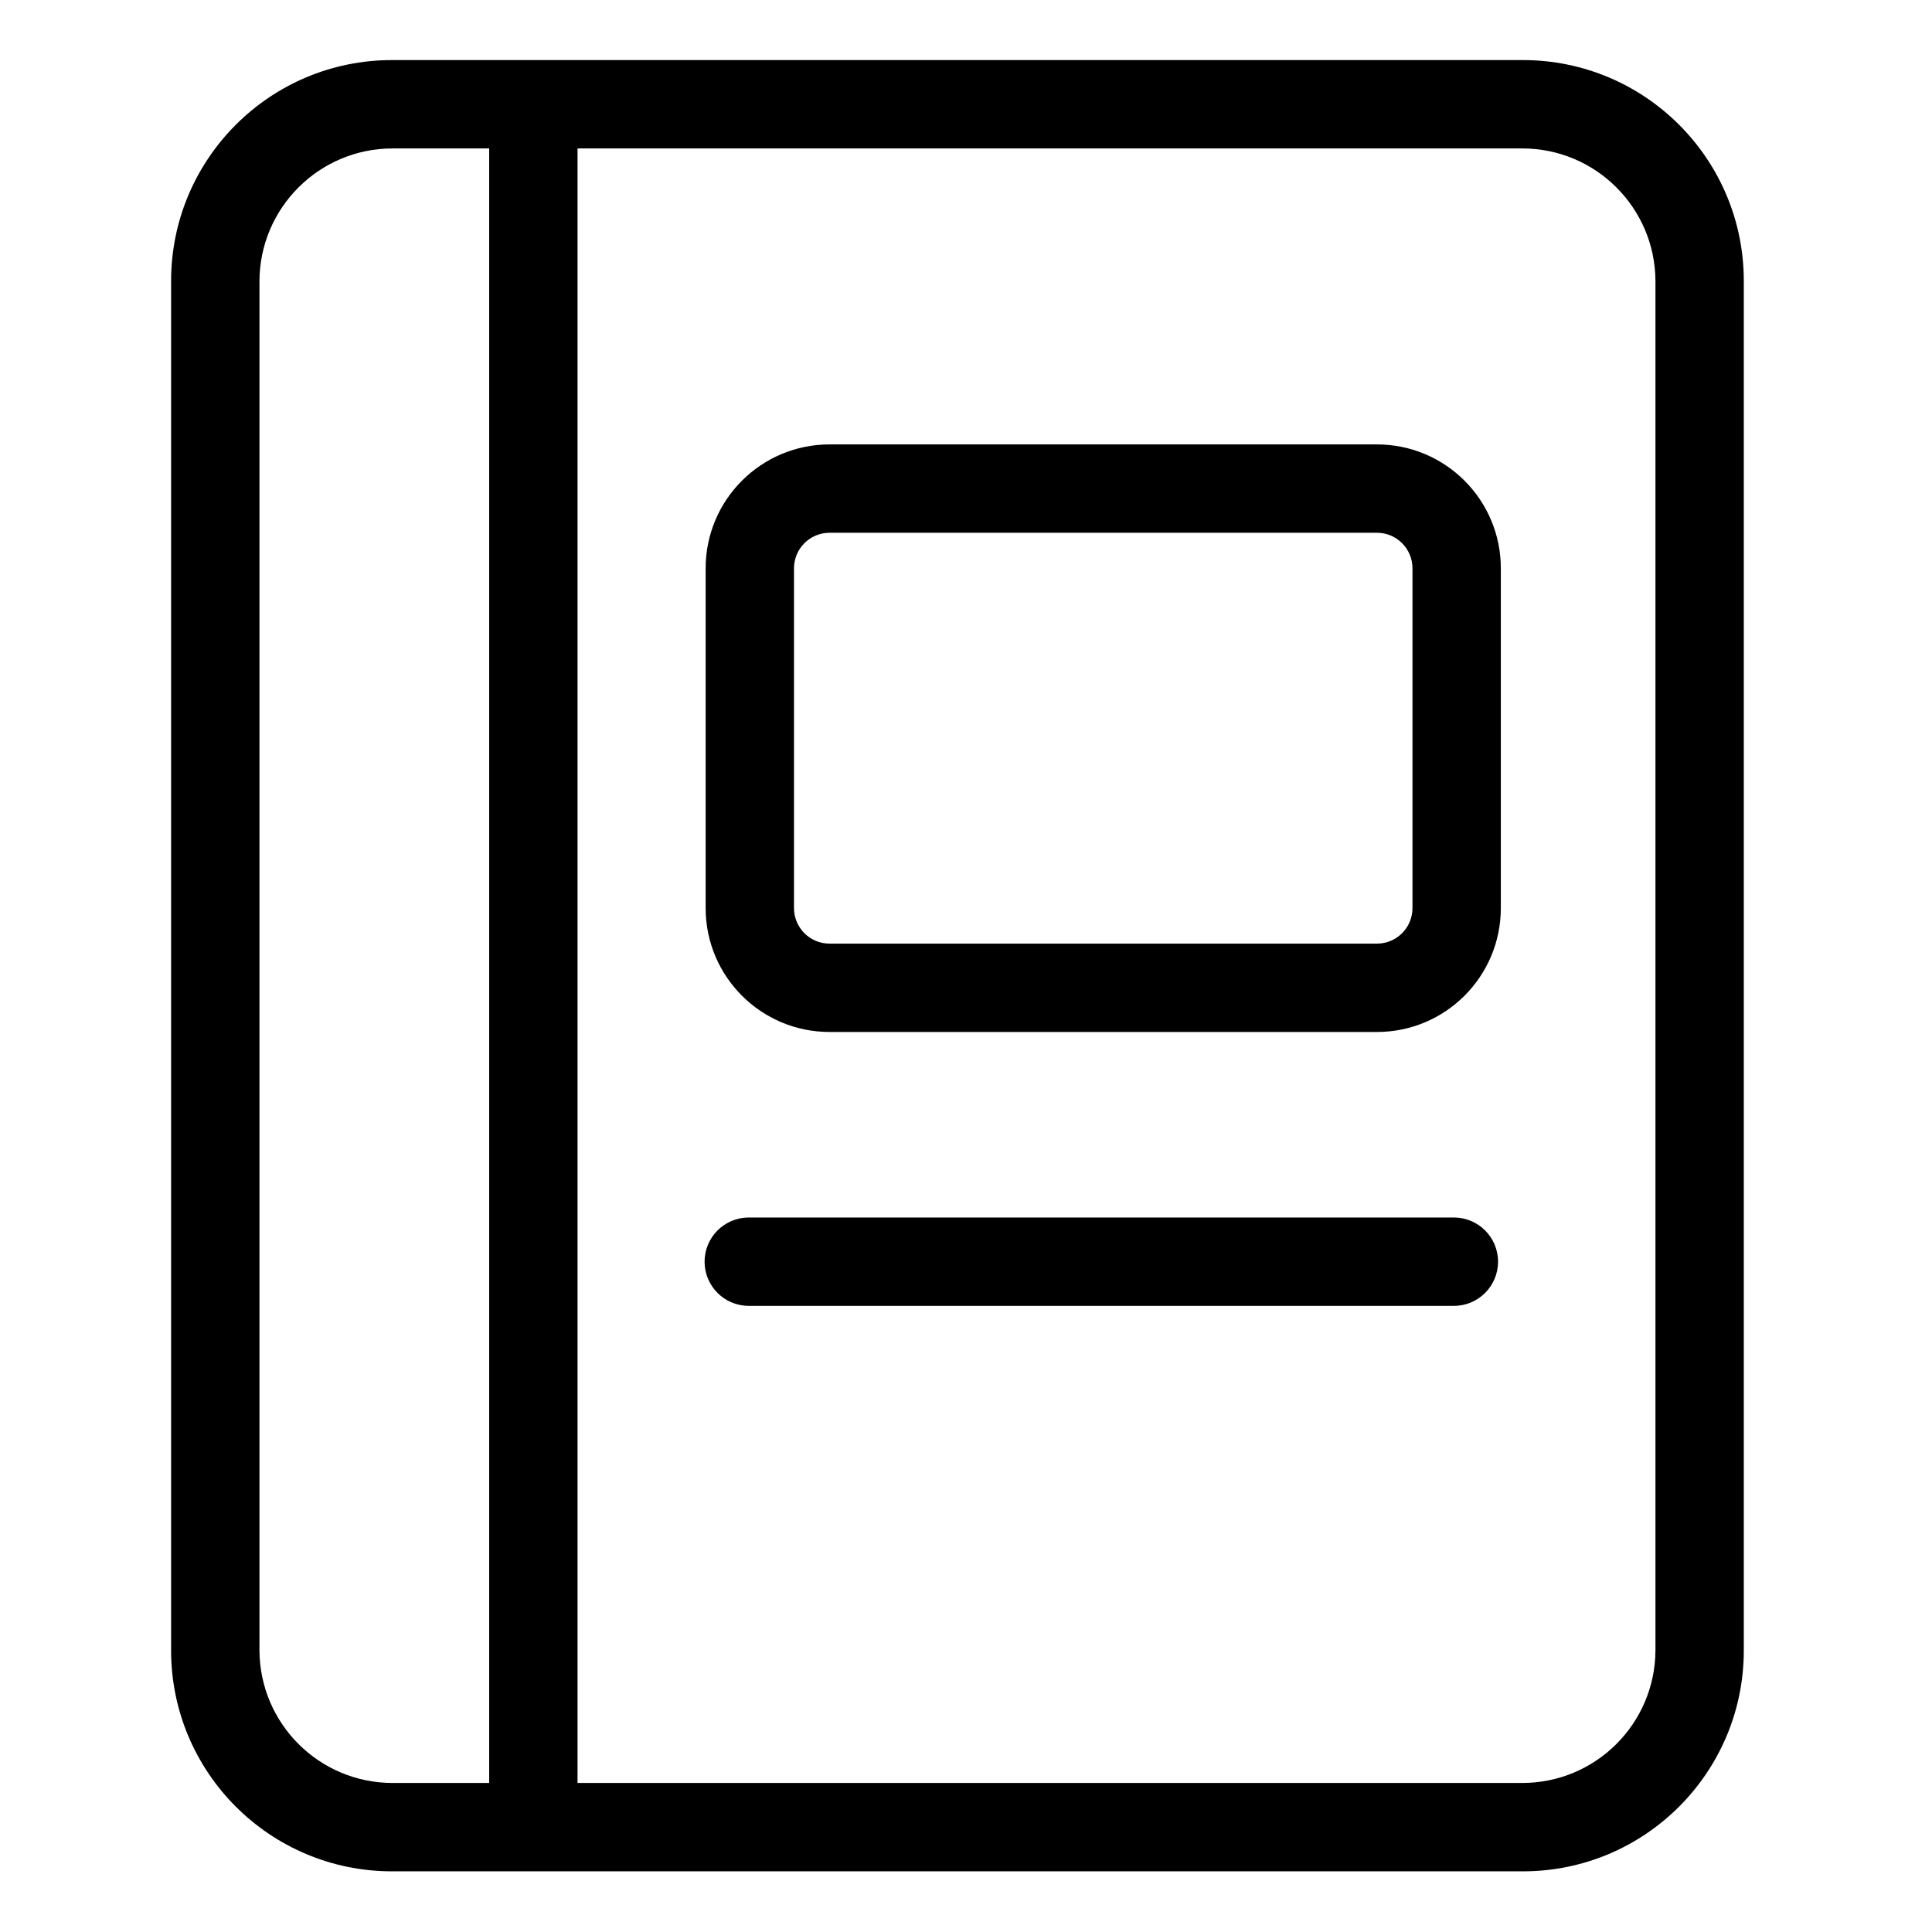 <svg height="546pt" viewBox="-50 -17 546 546.667" width="546pt" xmlns="http://www.w3.org/2000/svg"><path d="m443.082 62.5c0-34.516-27.98-62.5-62.5-62.5h-320c-34.516 0-62.5 27.984-62.5 62.5v387.5c0 34.516 27.984 62.5 62.5 62.5h320c34.52 0 62.5-27.984 62.5-62.5zm-420 387.5v-387.5c.105-20.734 16.934-37.492 37.672-37.5h27.328v462.5h-27.328c-20.738-.008-37.566-16.766-37.672-37.5zm395 0c-.102 20.734-16.934 37.492-37.668 37.5h-267.332v-462.5h267.332c20.734.008 37.566 16.766 37.668 37.5zm0 0"/><path d="m374.332 143.805c0-19.359-15.691-35.055-35.051-35.055h-154.895c-19.359 0-35.055 15.695-35.055 35.055v96.141c0 19.359 15.695 35.055 35.055 35.055h154.895c19.359 0 35.051-15.695 35.051-35.055zm-25 96.141c0 5.555-4.5 10.055-10.051 10.055h-154.895c-5.551 0-10.055-4.5-10.055-10.055v-96.141c0-5.555 4.504-10.055 10.055-10.055h154.895c5.551 0 10.051 4.5 10.051 10.055zm0 0"/><path d="m361.047 327.5h-199.516c-6.906 0-12.5 5.594-12.5 12.5s5.594 12.5 12.5 12.5h199.516c6.906 0 12.5-5.594 12.5-12.5s-5.594-12.5-12.5-12.5zm0 0"/></svg>